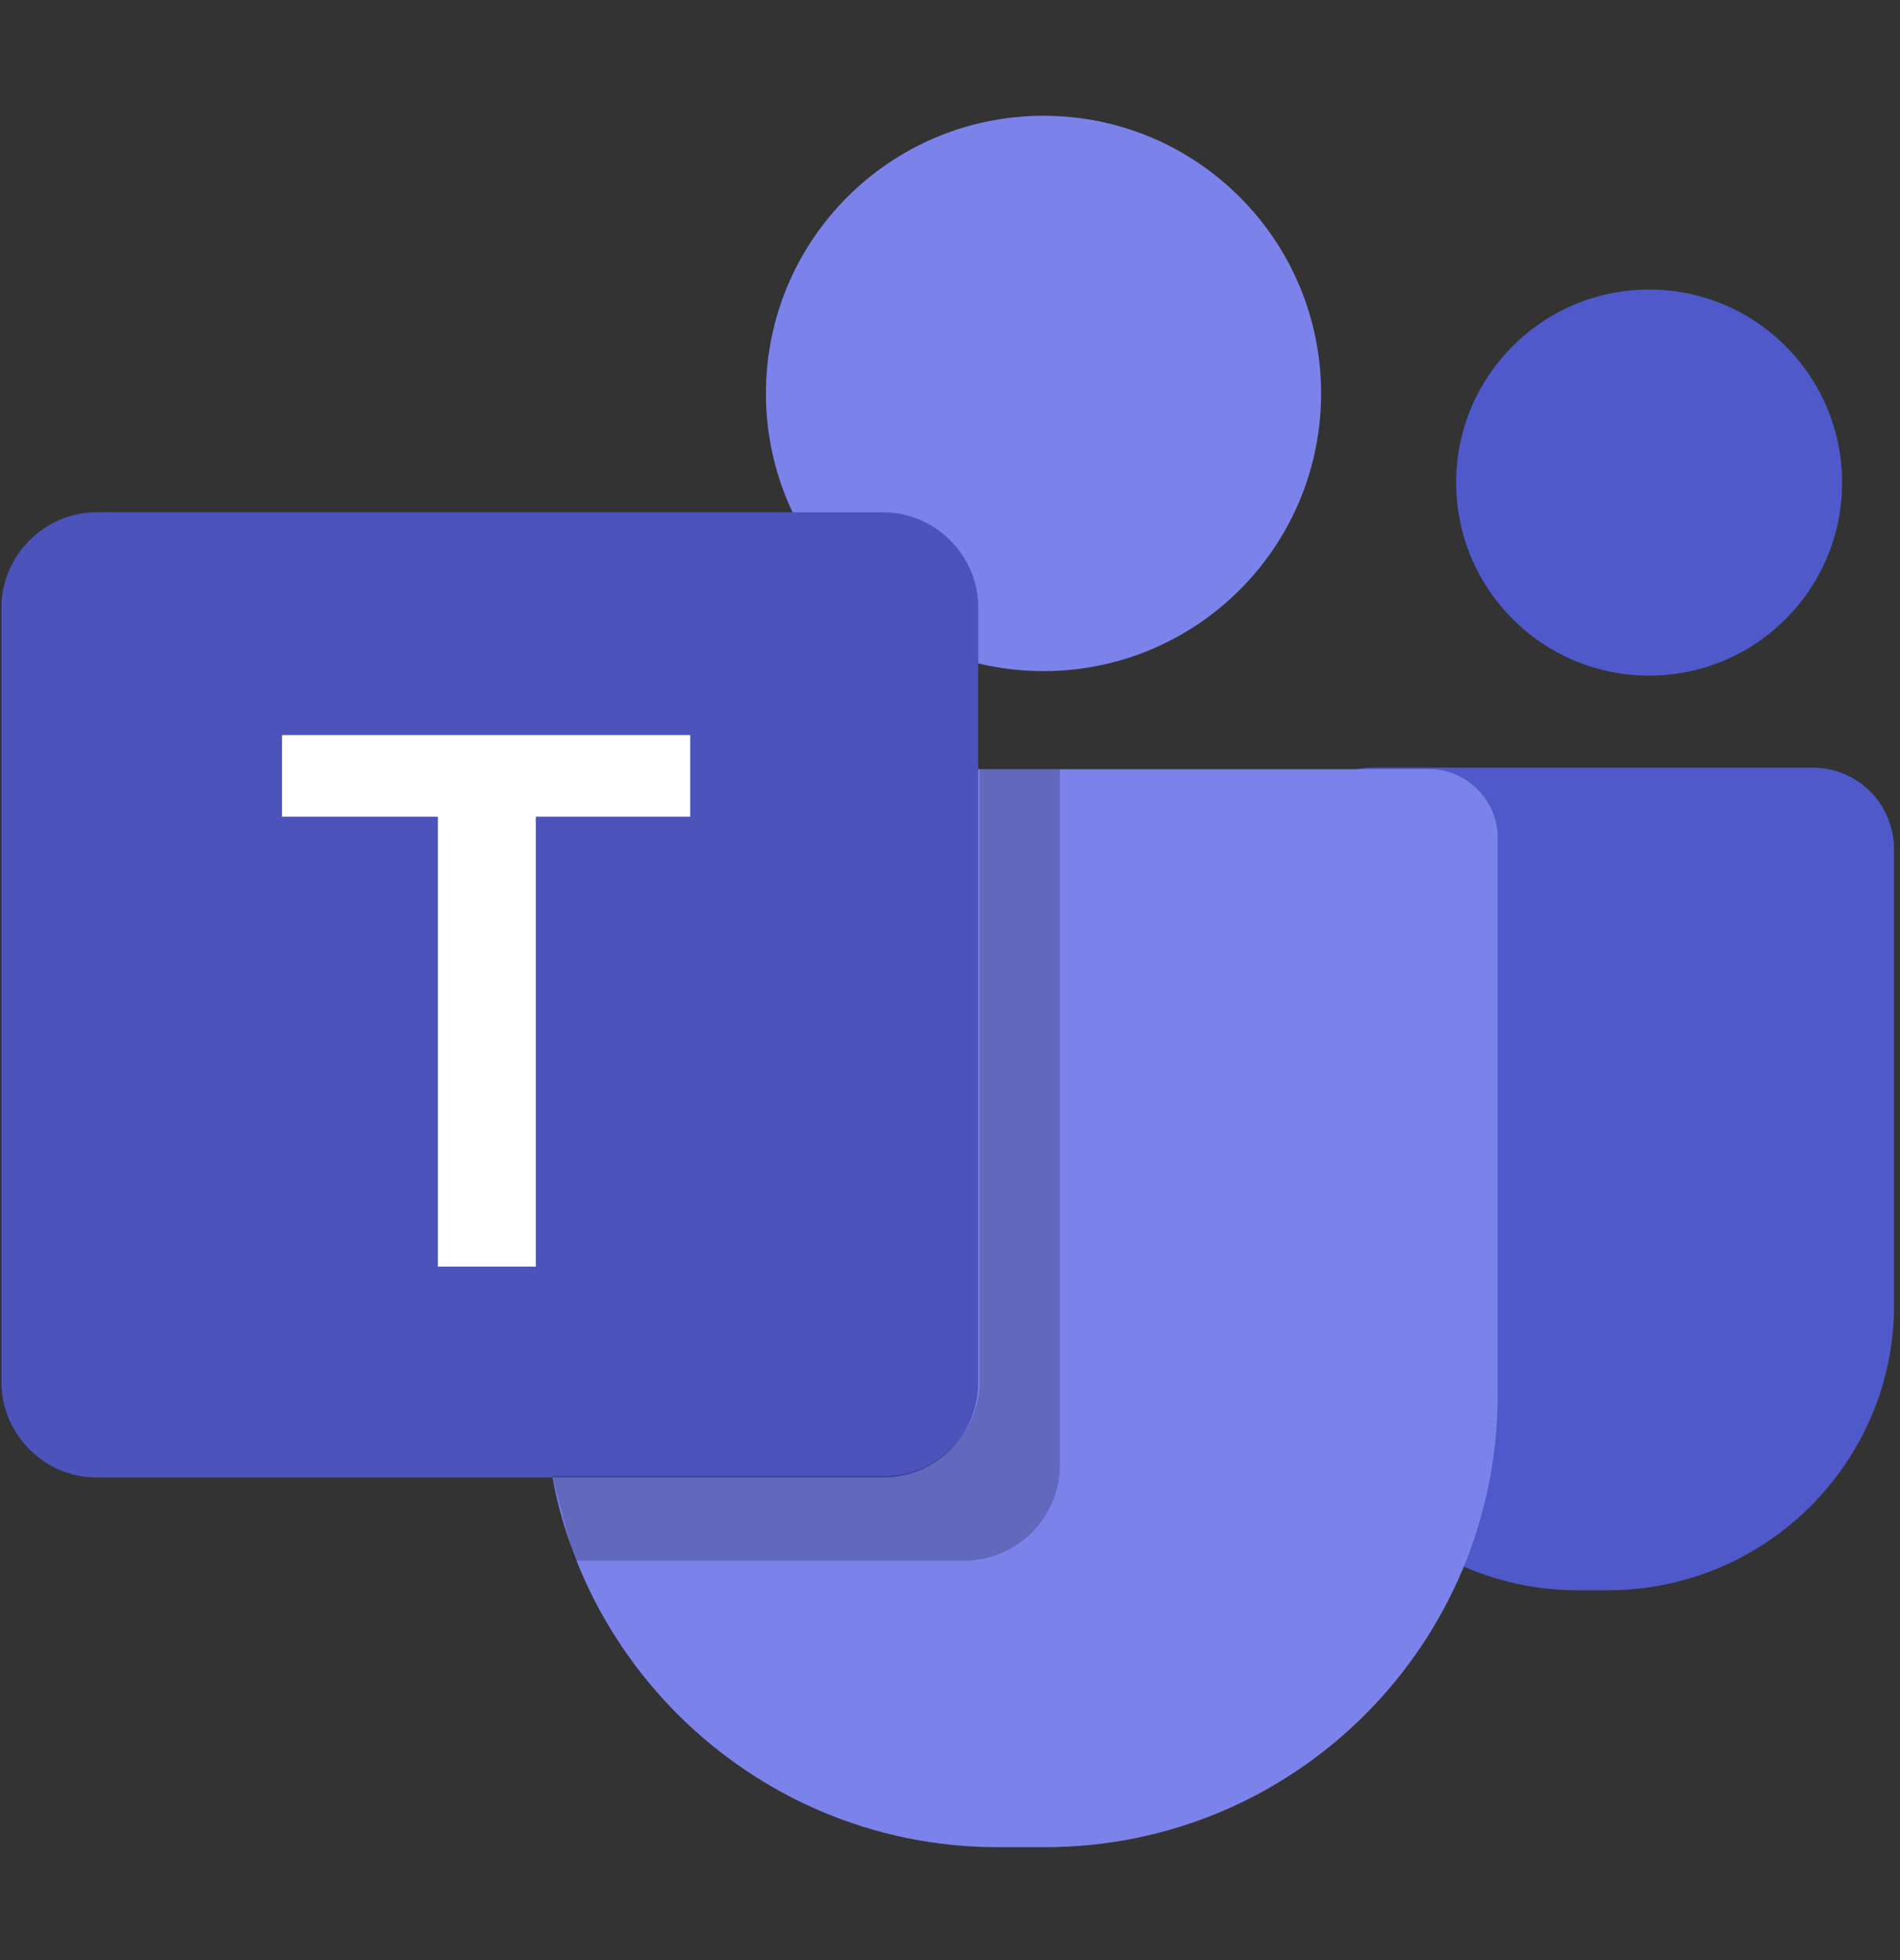 <svg width="32" height="33" viewBox="0 0 32 33" fill="none" xmlns="http://www.w3.org/2000/svg">
<rect x="0" y="0" width="32" height="33" fill="#333333" stroke="none"/>
<path d="M27.775 11.375C29.57 11.375 31.025 9.92 31.025 8.125C31.025 6.33 29.57 4.875 27.775 4.875C25.98 4.875 24.525 6.33 24.525 8.125C24.525 9.92 25.98 11.375 27.775 11.375Z" fill="#4F59CA"/>
<path d="M27.075 26.774H26.575C23.9 26.774 21.75 24.599 21.75 21.949V14.299C21.75 13.524 22.375 12.924 23.125 12.924H30.525C31.3 12.924 31.9 13.549 31.9 14.299V21.924C31.925 24.599 29.75 26.774 27.075 26.774Z" fill="#4F59CA"/>
<path d="M17.575 11.299C20.157 11.299 22.25 9.206 22.25 6.624C22.25 4.042 20.157 1.949 17.575 1.949C14.993 1.949 12.9 4.042 12.9 6.624C12.9 9.206 14.993 11.299 17.575 11.299Z" fill="#7B82EA"/>
<path d="M17.6 31.099H16.8C12.6 31.099 9.175 27.674 9.175 23.474V14.099C9.175 13.474 9.7 12.949 10.325 12.949H24.075C24.7 12.949 25.225 13.474 25.225 14.099V23.474C25.225 27.674 21.825 31.099 17.6 31.099Z" fill="#7B82EA"/>
<path d="M14.875 24.875H1.625C0.75 24.875 0.025 24.15 0.025 23.275V10.225C0.025 9.35 0.75 8.625 1.625 8.625H14.875C15.75 8.625 16.475 9.35 16.475 10.225V23.275C16.475 24.15 15.775 24.875 14.875 24.875Z" fill="#4C53BB"/>
<path d="M7.35 13.75H4.75V12.375H11.625V13.75H9.025V21.325H7.375V13.75H7.35Z" fill="white"/>
<path opacity="0.2" d="M16.5 12.949V23.249C16.5 24.124 15.775 24.849 14.9 24.849H9.3L9.675 26.274H16.25C17.125 26.274 17.85 25.549 17.85 24.674V12.949H16.5Z" fill="black"/>
</svg>
